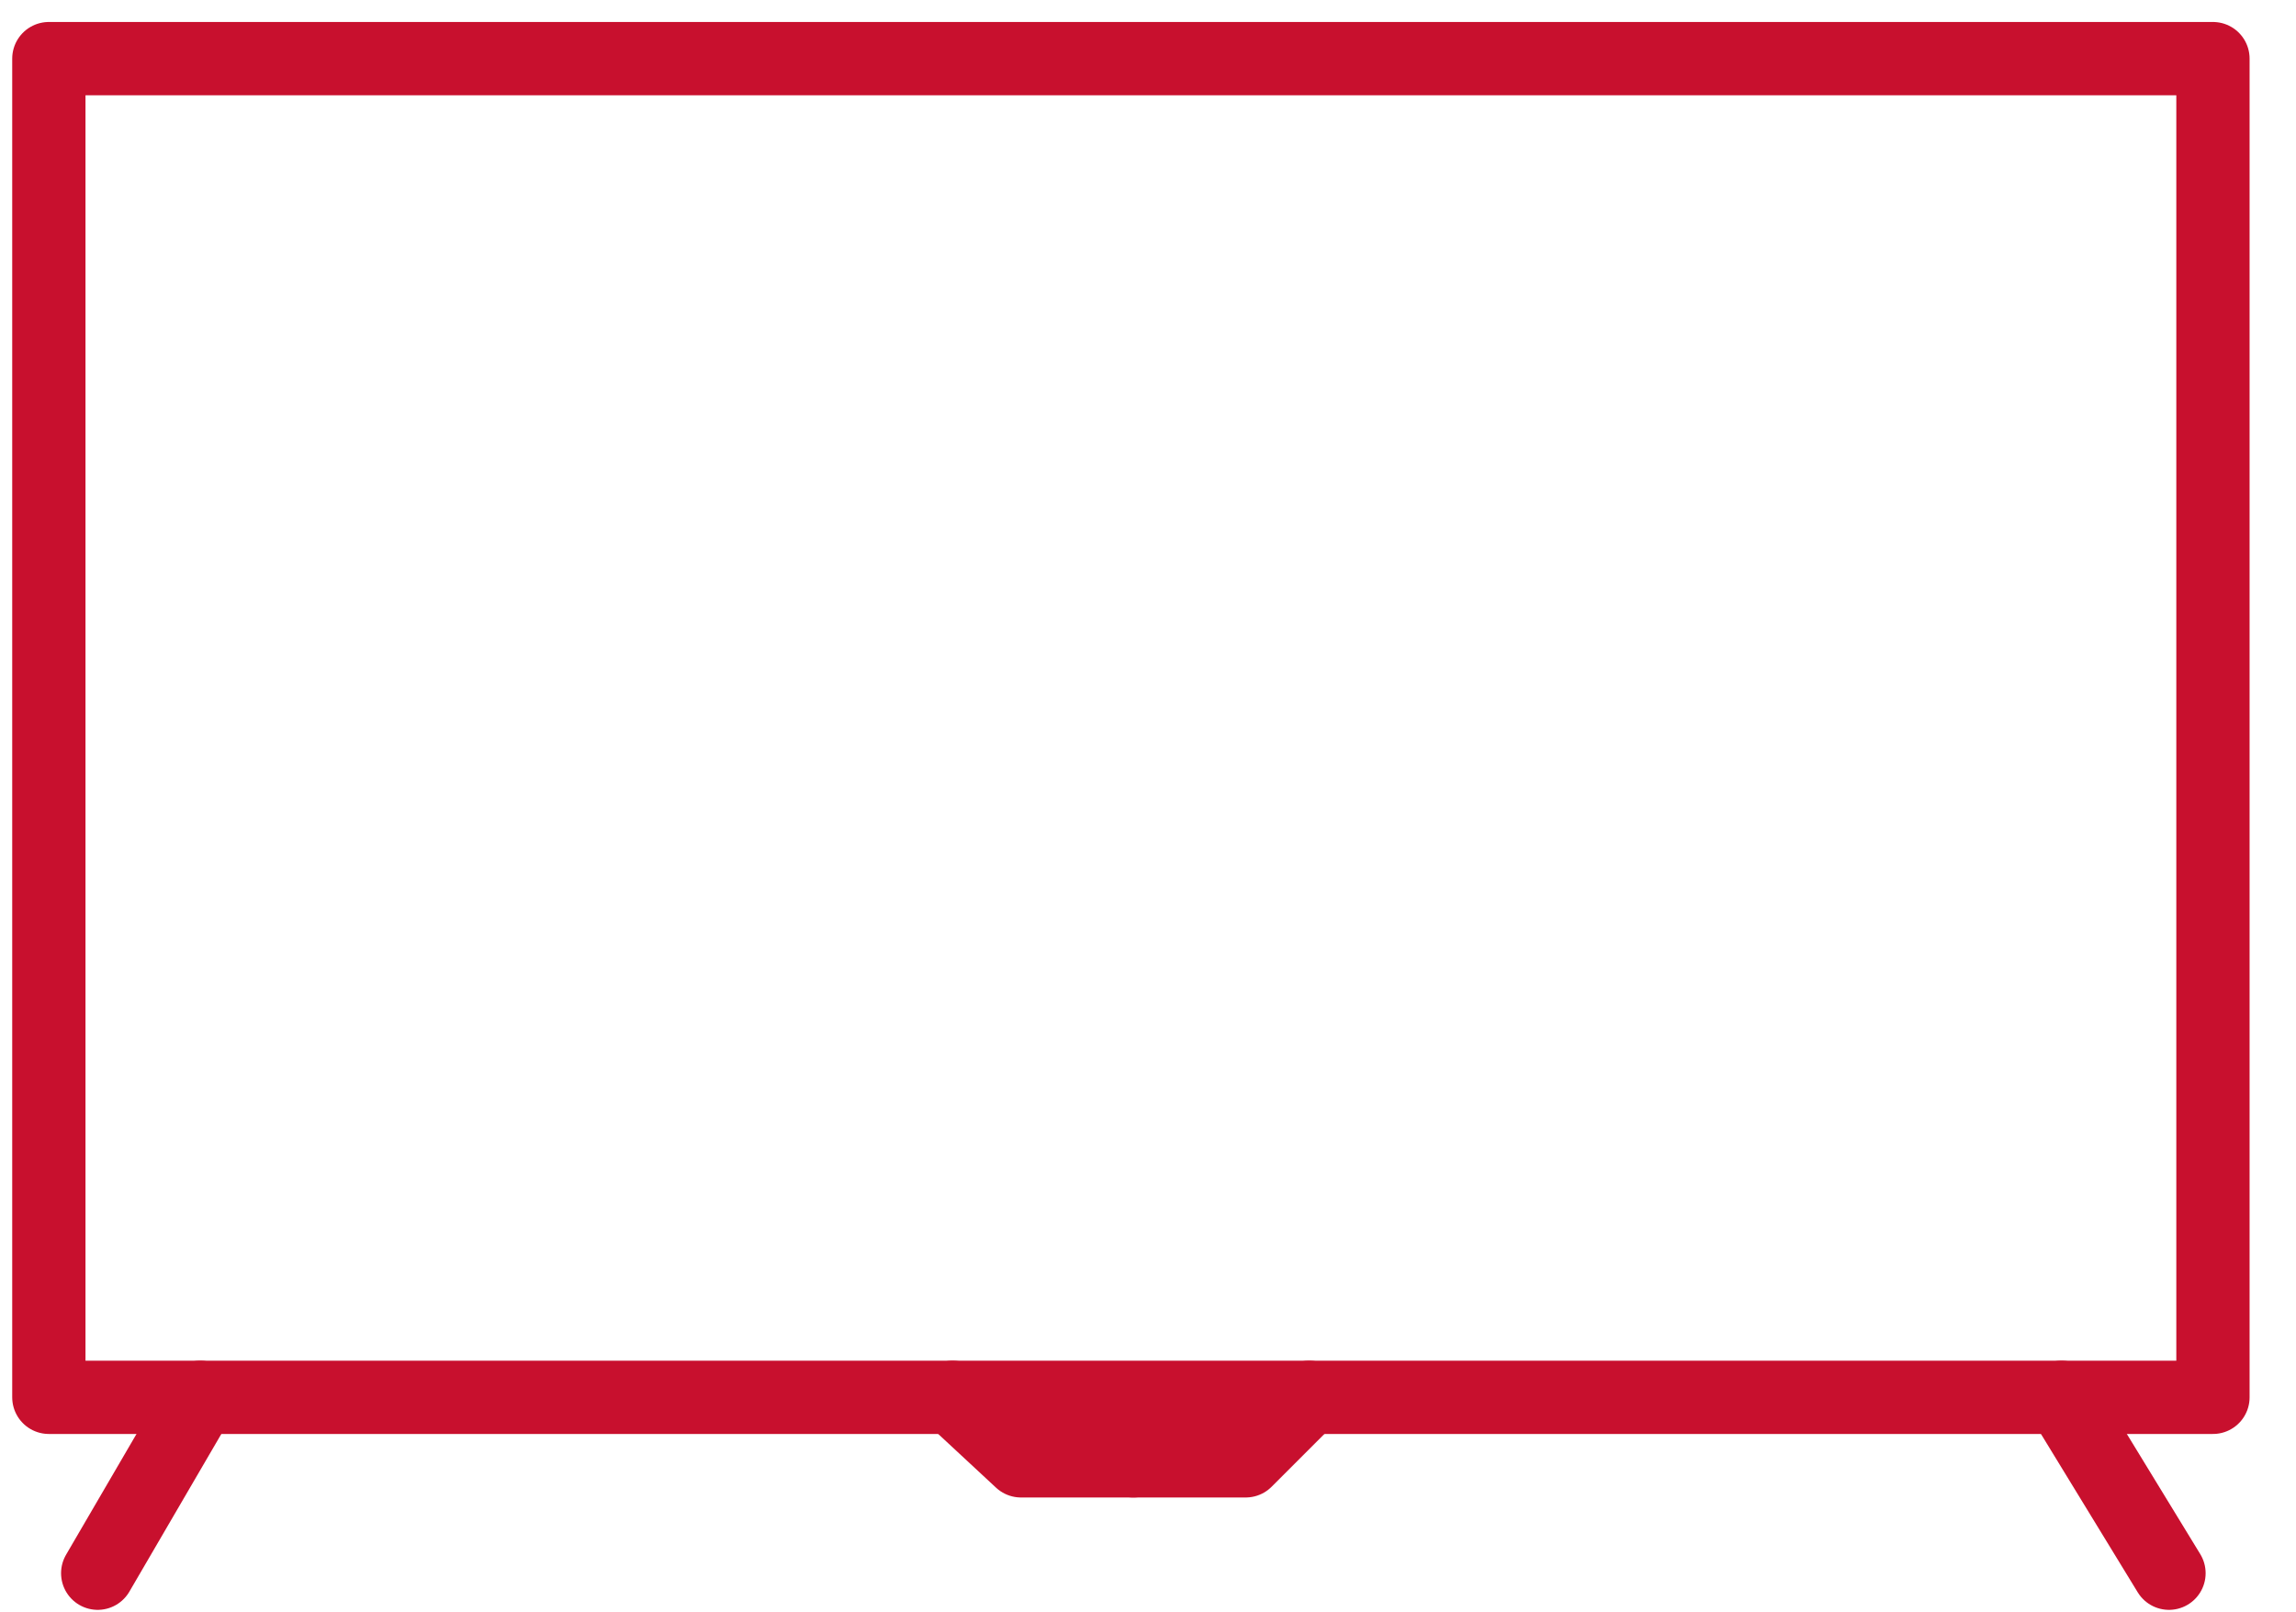 <svg width="47" height="33" viewBox="0 0 47 33" fill="none" xmlns="http://www.w3.org/2000/svg">
<path d="M45.3 1.2H1V28.6H45.3V1.2Z" stroke="#C8102E" stroke-width="1.5" stroke-miterlimit="10" stroke-linecap="round" stroke-linejoin="round"/>
<path d="M4.1 28.6L2 32.2" stroke="#C8102E" stroke-width="1.5" stroke-miterlimit="10" stroke-linecap="round" stroke-linejoin="round"/>
<path d="M42.2 28.6L44.4 32.2" stroke="#C8102E" stroke-width="1.5" stroke-miterlimit="10" stroke-linecap="round" stroke-linejoin="round"/>
<path d="M19.5 28.6L20.9 29.9H23.2" stroke="#C8102E" stroke-width="1.5" stroke-miterlimit="10" stroke-linecap="round" stroke-linejoin="round"/>
<path d="M26.8 28.6L25.5 29.9H23.2" stroke="#C8102E" stroke-width="1.5" stroke-miterlimit="10" stroke-linecap="round" stroke-linejoin="round"/>
</svg>
